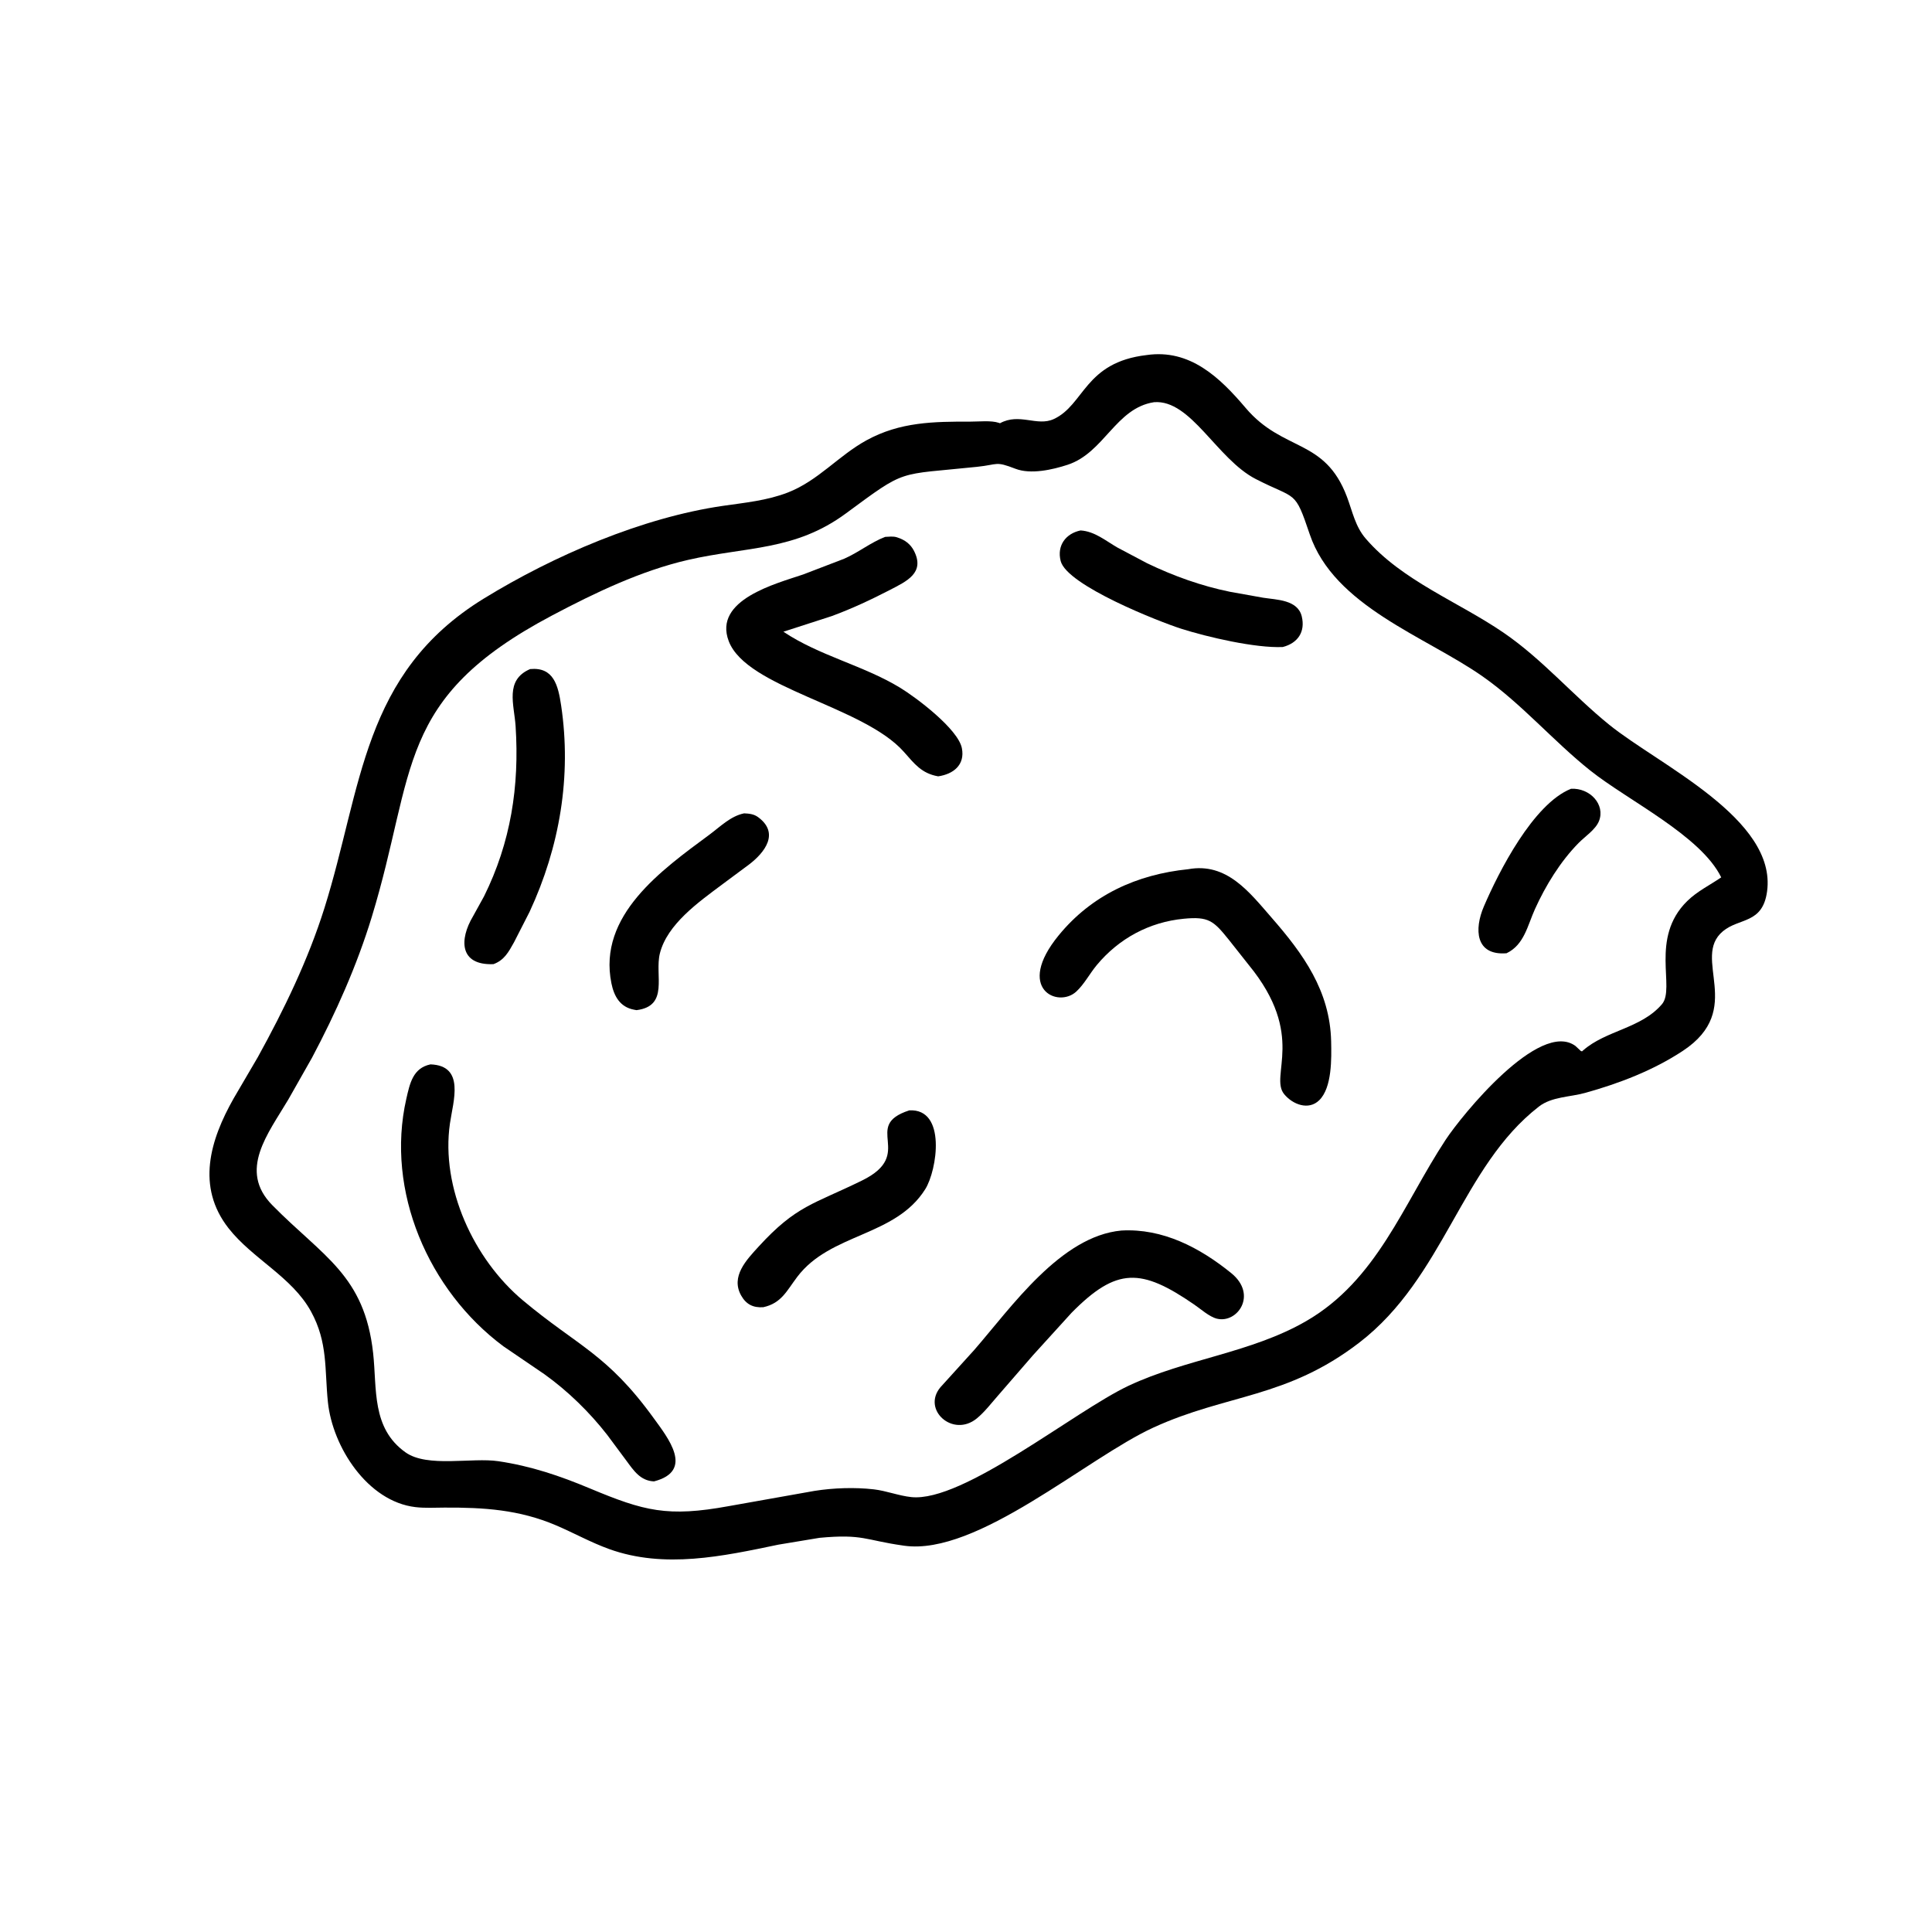<?xml version="1.0" encoding="utf-8" ?>
<svg xmlns="http://www.w3.org/2000/svg" xmlns:xlink="http://www.w3.org/1999/xlink" width="512" height="512">
	<path transform="scale(0.8 0.8)" d="M271.489 509.424L257.871 511.683C239.494 515.516 220.109 519.763 201.761 513.134C195.68 510.937 190.073 507.794 184.142 505.267C171.994 500.091 160.29 499.347 147.248 499.41C144.093 499.425 140.785 499.621 137.652 499.255C121.699 497.391 110.157 479.253 108.625 464.49C107.498 453.636 108.672 444.739 103.022 434.44C96.723 422.96 83.659 417.015 75.715 406.875C64.927 393.105 69.587 377.667 77.386 363.889L85.399 350.204C94.092 334.456 102.071 317.982 107.476 300.799C119.998 260.99 119.867 223.089 160.269 198.281C183.507 184.013 212.803 171.431 239.545 167.562C246.774 166.517 254.107 165.82 260.976 163.153C271.046 159.243 277.75 150.943 287.059 145.845C298.164 139.763 309.248 139.643 321.539 139.667C324.243 139.673 328.329 139.22 330.845 140.06L331.25 140.207C337.714 136.672 343.521 141.37 349.062 138.824C359.244 134.147 359.238 120.01 379.846 117.617C394.14 115.548 404.015 124.963 412.618 135.11C425.095 149.827 438.818 145.013 446.195 164.58C448.028 169.442 448.927 174.378 452.424 178.434C464.46 192.395 483.079 199.332 498.024 209.55C510.955 218.392 521.009 230.32 533.103 240.102C549.575 253.425 588.652 271.242 585.364 295.312C583.886 306.131 576.151 303.975 570.744 308.482C560.09 317.363 578.407 334.315 557.456 348.117C547.629 354.59 536.42 358.884 525.121 362.031C520.07 363.438 514.015 363.28 509.781 366.564C484.029 386.534 478.437 423.099 450.292 444.75C426.155 463.317 406.441 461.725 382.1 472.888C359.948 483.047 323.718 515.401 299.575 512.044L299.062 511.968C286.547 510.194 285.882 508.085 271.489 509.424ZM382.299 133.232C369.576 135.171 365.799 149.989 353.657 153.965C348.631 155.61 341.435 157.23 336.386 155.286C329.569 152.66 330.835 153.891 323.642 154.644C296.795 157.458 300.565 155.086 280.192 170.097C263.309 182.536 247.328 181.019 227.955 185.469C212.306 189.063 197.054 196.389 182.908 203.867C130.757 231.435 137.987 255.198 123.141 303.792C118.22 319.898 111.231 335.547 103.343 350.412L95.502 364.238C88.793 375.576 78.846 387.691 90.208 399.233C107.03 416.321 120.763 422.376 123.607 448.25C124.905 460.064 123.027 473.099 134.351 481.124C141.593 486.256 156.319 482.73 165.118 484.048C175.969 485.673 185.392 488.869 195.441 493.07C213.399 500.579 221.14 502.626 241.384 498.929L269.844 493.871C276.103 492.885 283.166 492.642 289.465 493.366C293.647 493.847 297.701 495.493 301.901 495.932C319.07 497.726 355.943 467.464 373.887 459.037C392.873 450.12 414.444 448.189 432.7 437.626C456.162 424.052 464.767 399.061 478.871 377.592C484.148 369.559 509.978 337.691 521.897 346.496L523.329 347.828C523.775 348.258 523.555 348.139 524.069 348.274L524.419 347.965C532.037 341.271 543.61 340.749 550.537 332.661C555.099 327.335 546.394 310.777 558.906 298.496C562.275 295.189 566.347 293.271 570.174 290.639C563.416 276.795 539.229 265.178 526.734 255.199C514.444 245.383 504.157 233.228 491.252 224.151C472.319 210.833 441.937 200.913 433.856 176.957C428.821 162.027 429.524 165.627 416.012 158.699C403.064 152.06 394.535 132.275 382.299 133.232Z"/>
	<path transform="scale(0.8 0.8)" d="M424.947 214.331C415.85 214.743 399.949 211.028 391.339 208.292C384.205 206.026 353.43 193.952 351.362 185.847C350.063 180.753 353.012 176.749 357.943 175.716C362.611 175.999 366.235 179.12 370.154 181.376L379.998 186.586C388.695 190.775 397.956 194.11 407.43 196.034L418.427 198.001C422.872 198.701 429.89 198.64 431.226 204.194C432.451 209.286 429.937 213.033 424.947 214.331Z"/>
	<path transform="scale(0.8 0.8)" d="M310.778 257.173C305.299 256.202 302.994 253.106 299.416 249.059C285.987 233.872 247.341 227.971 241.405 212.393C236.169 198.651 257.182 193.323 266.051 190.301L279.629 185.094C284.352 183.041 288.514 179.641 293.219 177.85C294.423 177.792 295.843 177.607 297.009 177.956L297.344 178.067C299.682 178.809 301.616 180.227 302.756 182.451C306.502 189.757 300.382 192.532 294.787 195.428C288.529 198.667 282.105 201.67 275.488 204.102L259.509 209.265C271.37 217.218 285.897 220.383 298.091 227.768C303.522 231.057 317.393 241.515 318.633 247.839C319.721 253.381 315.82 256.444 310.778 257.173Z"/>
	<path transform="scale(0.8 0.8)" d="M163.469 319.386C152.085 319.841 152.171 311.138 156.666 303.585L160.337 296.932C169.21 279.051 172.086 260.481 170.802 240.598C170.336 233.399 167.129 225.286 175.609 221.638C183.408 220.907 184.886 227.035 185.878 233.668C189.389 257.145 185.415 280.558 175.437 302.039L170.282 312.135C168.478 315.365 167.053 318.071 163.469 319.386Z"/>
	<path transform="scale(0.8 0.8)" d="M499.058 315.776C488.674 316.601 488.341 307.769 491.534 300.312C496.427 288.888 507.885 266.291 520.429 261.29C526.724 260.956 531.831 266.539 529.69 271.974C528.577 274.799 525.067 277.084 522.955 279.225C516.907 285.355 511.997 293.362 508.48 301.14C505.996 306.632 504.917 312.979 499.058 315.776Z"/>
	<path transform="scale(0.8 0.8)" d="M210.858 334.624L210.011 334.469C205.465 333.623 203.427 330.108 202.542 325.748C197.965 303.203 219.237 288.167 234.998 276.504C238.587 273.848 242.018 270.337 246.498 269.432C248.161 269.509 249.707 269.652 251.094 270.664C258.383 275.986 253.281 282.433 248.2 286.327L239.062 293.114C231.498 298.782 221.019 306.135 218.593 315.831C216.793 323.024 221.749 333.256 210.858 334.624Z"/>
	<path transform="scale(0.8 0.8)" d="M413.679 319.672L406.982 311.205C401.978 304.989 400.345 303.552 392.118 304.348C380.697 305.453 370.626 310.901 363.306 319.71C361.011 322.473 359.142 326.079 356.51 328.492C350.461 334.039 336.225 327.568 350.668 309.89C361.641 296.459 376.606 289.67 393.617 287.936C406.417 285.605 413.94 295.634 421.272 304.033C431.711 315.991 440.601 328.269 440.958 345C441.079 350.621 441.28 360.266 437.031 364.45C433.475 367.953 428.185 365.85 425.396 362.452C420.407 356.376 432.805 342.994 413.679 319.672Z"/>
	<path transform="scale(0.8 0.8)" d="M216.658 490.728C212.131 490.555 209.901 487.137 207.421 483.768L201.144 475.321C195.284 467.786 188.062 460.756 180.308 455.207L166.752 445.974C141.947 427.526 127.663 394.529 134.593 364.027C135.759 358.896 136.785 353.804 142.598 352.588C154.136 353 150.119 364.738 149.045 372.188C145.982 393.43 156.906 417.123 173.231 430.783C191.394 445.982 201.041 448.416 216.449 469.655C221.262 476.289 230.086 487.228 216.658 490.728Z"/>
	<path transform="scale(0.8 0.8)" d="M252.852 433.03C249.542 433.25 247.192 432.137 245.514 429.151C241.98 422.861 247.274 417.362 251.247 413.013C263.795 399.275 269.473 398.963 285.606 391.036C303.476 382.256 285.179 372.997 301.209 367.826C313.595 367.131 310.445 387.654 306.5 393.933C296.567 409.745 275.146 408.388 264.104 422.969C260.6 427.595 258.89 431.695 252.852 433.03Z"/>
	<path transform="scale(0.8 0.8)" d="M342.181 448.952L330.648 462.251C328.399 464.799 326.183 467.751 323.548 469.896C315.65 476.325 305.298 466.99 311.531 459.547L322.695 447.228C335.087 432.986 351.346 409.489 371.472 407.631C385.186 406.85 397.462 413.309 407.848 421.721C416.703 428.891 409.892 438.493 403.122 436.831C400.634 436.22 397.745 433.624 395.602 432.151C378.035 420.072 369.959 419.717 355.003 434.844L342.181 448.952Z"/>
</svg>
